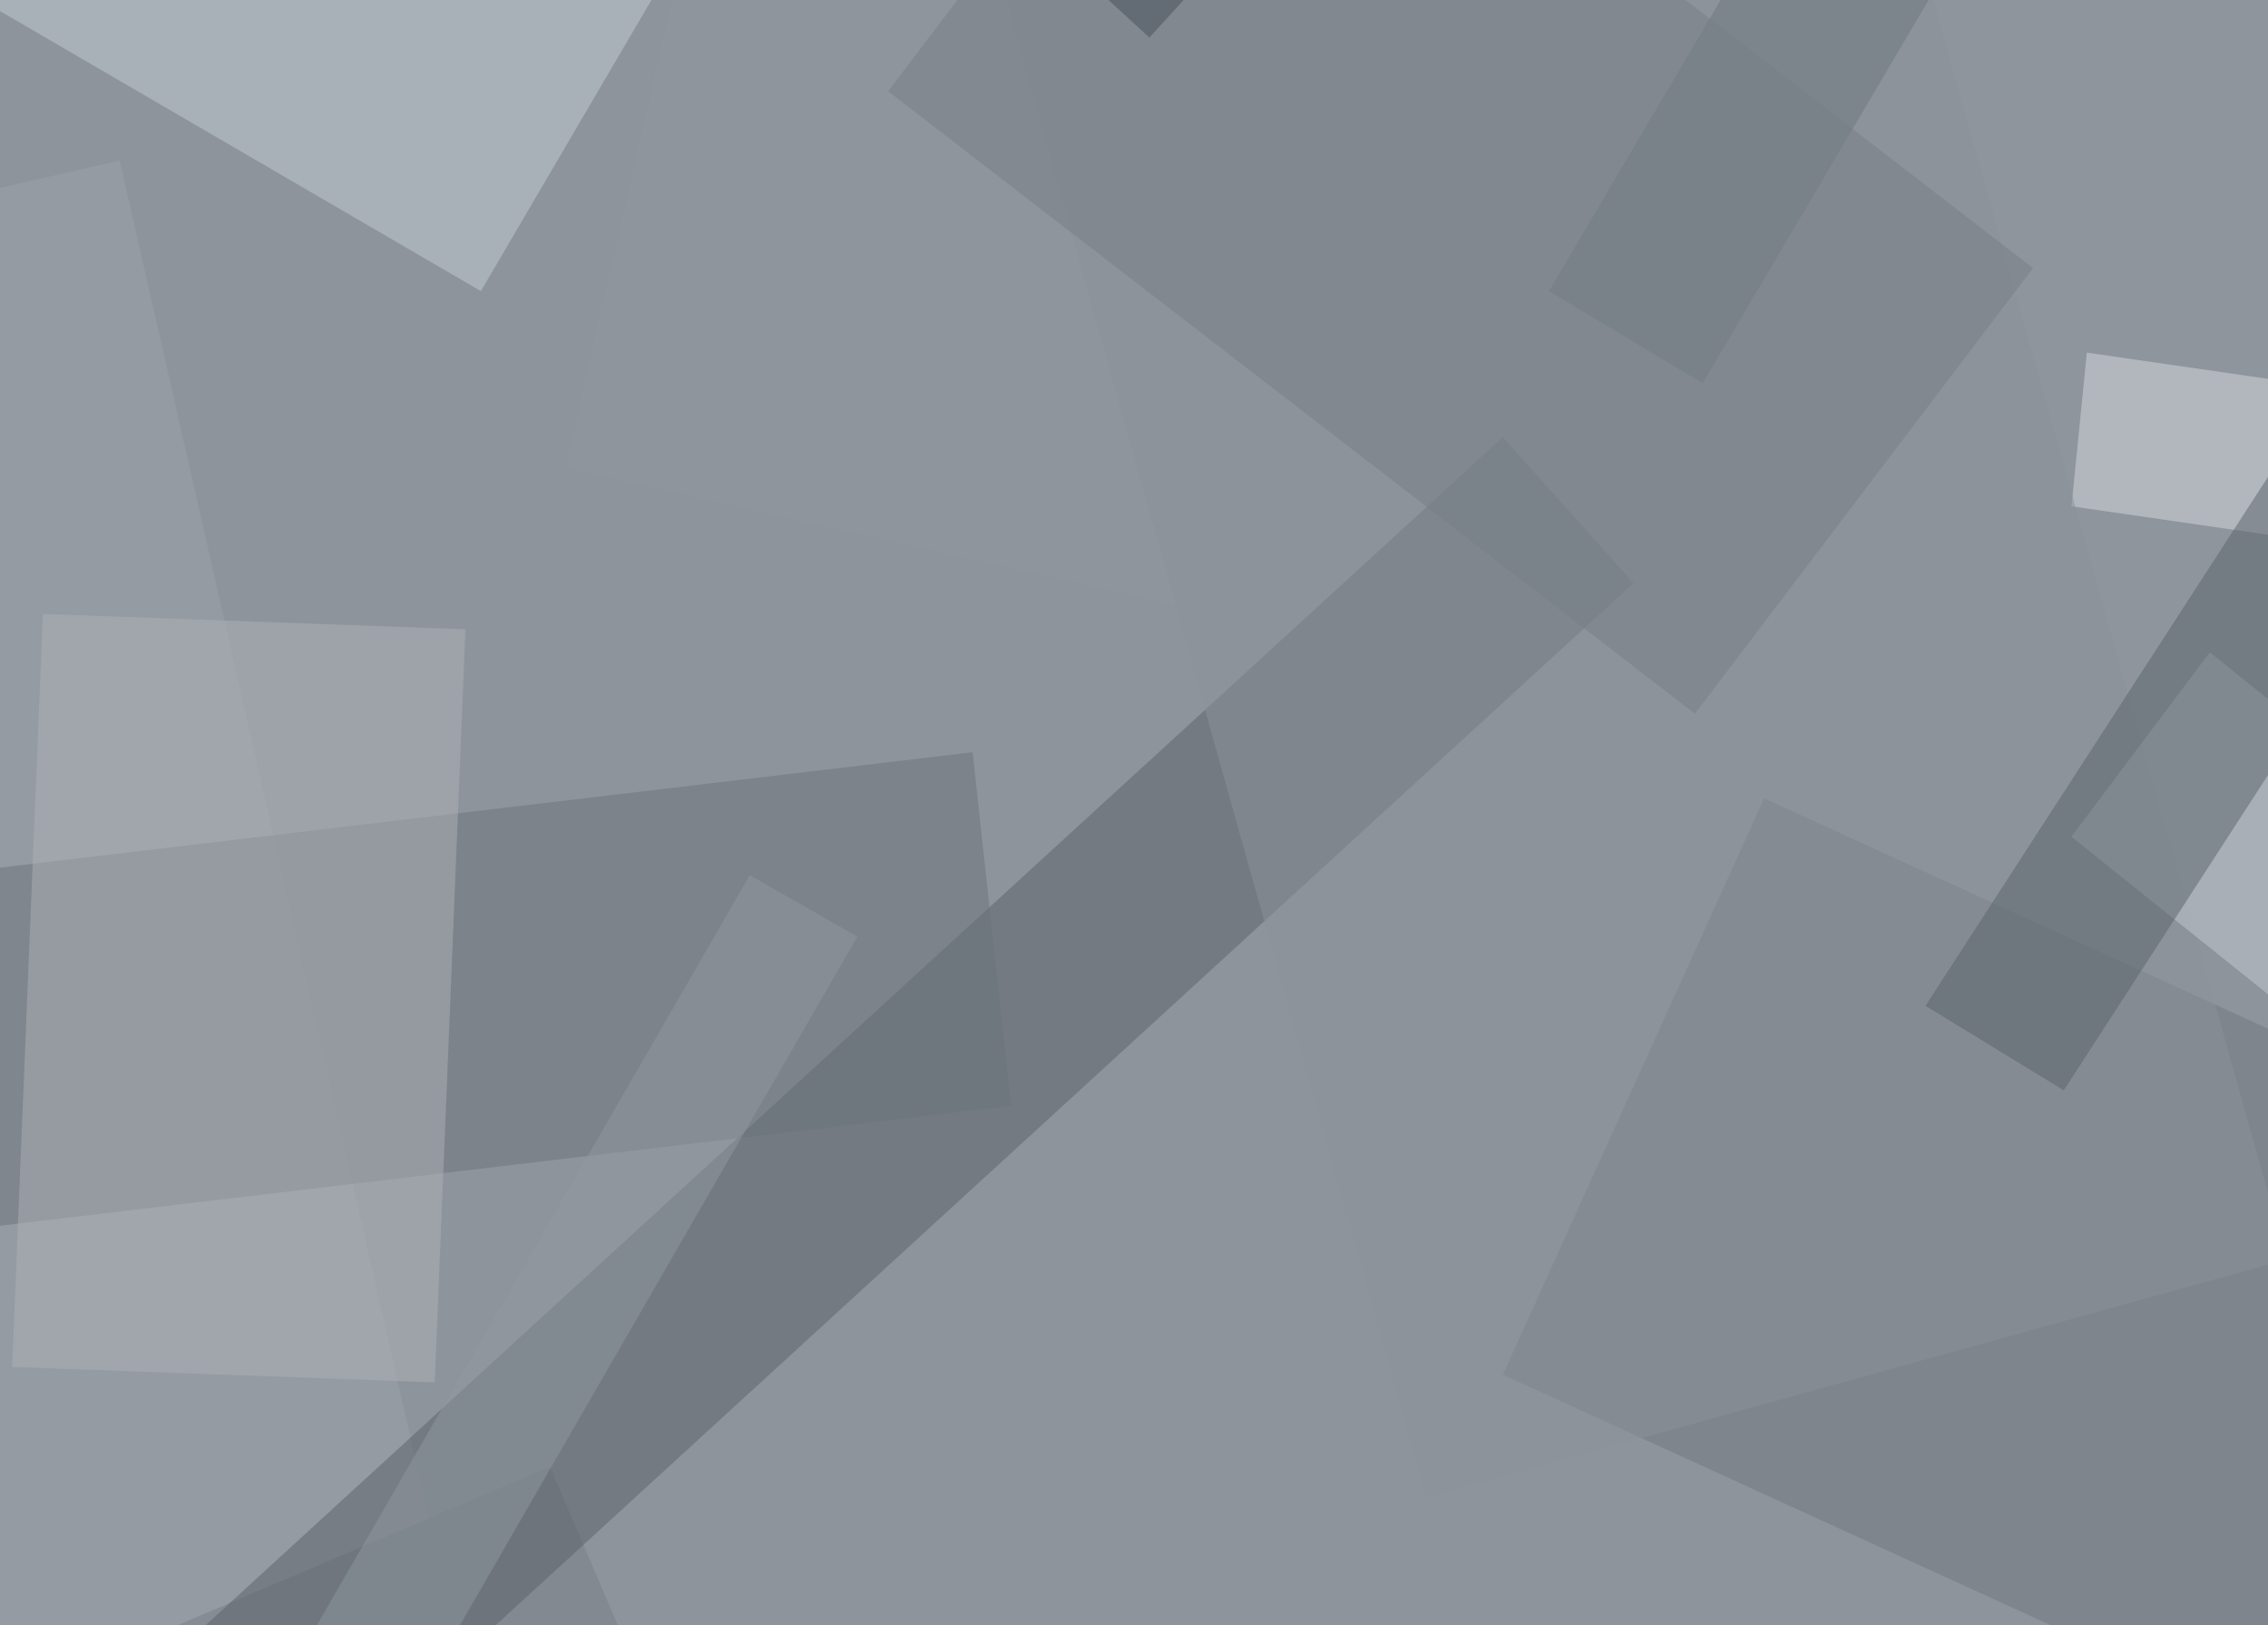 <?xml version="1.0" encoding="UTF-8"?><svg id="Layer_1" xmlns="http://www.w3.org/2000/svg" xmlns:xlink="http://www.w3.org/1999/xlink" viewBox="0 0 670 480"><defs><style>.cls-1{fill:#666d72;}.cls-2{fill:rgba(143,151,159,.5);}.cls-3{fill:rgba(144,152,160,.5);}.cls-4{fill:rgba(182,194,202,.5);}.cls-5{fill:rgba(196,202,209,.5);}.cls-6{fill:rgba(214,217,222,.5);}.cls-7{fill:rgba(175,177,183,.5);}.cls-8{fill:rgba(112,119,124,.5);}.cls-9{fill:rgba(70,79,88,.5);}.cls-10{fill:rgba(154,162,168,.5);}.cls-11{fill:rgba(89,96,104,.5);}.cls-12{fill:rgba(120,127,133,.5);}.cls-13{fill:rgba(119,126,135,.5);}.cls-14{filter:url(#g1);}.cls-14,.cls-15,.cls-16,.cls-17,.cls-18,.cls-19{fill:none;}.cls-15{filter:url(#g0.6);}.cls-16{filter:url(#g1-2);}.cls-17{filter:url(#g1-3);}.cls-18{filter:url(#g1-4);}.cls-19{filter:url(#g1-5);}.cls-20{fill:#4d5963;}.cls-20,.cls-21,.cls-22,.cls-23,.cls-24,.cls-25{opacity:.5;}.cls-21{fill:#59636b;}.cls-22{fill:#c3ccd4;}.cls-23{fill:#b6bcc6;}.cls-24{fill:#8d939b;}.cls-25{fill:#6b727b;}</style><filter id="g1"><feGaussianBlur stdDeviation="1"/></filter><filter id="g1-2"><feGaussianBlur stdDeviation="1"/></filter><filter id="g1-3"><feGaussianBlur stdDeviation="1"/></filter><filter id="g1-4"><feGaussianBlur stdDeviation="1"/></filter><filter id="g1-5"><feGaussianBlur stdDeviation="1"/></filter><filter id="g0.6"><feGaussianBlur stdDeviation="0.6"/></filter></defs><rect class="cls-1" width="670" height="480"/><g class="cls-14"><polygon class="cls-23" points="-119 -81.99 -105.38 551.34 28941.54 -150.09 28927.92 -783.42 -119 -81.99"/></g><g class="cls-16"><polygon class="cls-22" points="-37.28 -18.43 142.05 85.99 412.18 -374.82 232.85 -479.24 -37.28 -18.43"/></g><path class="cls-2" d="m167.02,138.2l494.86,111.23,108.96-478.97-494.86-111.23-108.96,478.97Z"/><path class="cls-10" d="m35.36,47.4l-406.33,93.07,106.69,458.54,404.06-93.07L35.36,47.4Z"/><path class="cls-8" d="m443.96,406.06l238.35,108.96,77.18-170.25-238.35-108.96-77.18,170.25Z"/><path class="cls-6" d="m611.94,149.55l329.15,47.67,4.54-45.4-329.15-47.67-4.54,45.4Z"/><path class="cls-4" d="m-84.95,17.89L76.22-52.48l-195.22-463.08-161.17,70.37L-84.95,17.89Z"/><g class="cls-17"><polygon class="cls-20" points="457.58 85.99 502.98 113.23 607.4 -63.83 562 -91.07 457.58 85.99"/></g><path class="cls-12" d="m162.48,433.3l-256.51,108.96,27.24,63.56,256.51-108.96-27.24-63.56Z"/><path class="cls-11" d="m443.96,129.12L39.9,499.13l38.59,43.13L482.55,172.25l-38.59-43.13Z"/><g class="cls-18"><polygon class="cls-24" points="534.76 -129.66 280.52 -59.29 421.26 442.38 675.5 372.01 534.76 -129.66"/></g><path class="cls-5" d="m611.94,247.16l297.37,238.35,40.86-54.48-297.37-238.35-40.86,54.48Z"/><g class="cls-19"><polygon class="cls-25" points="287.33 222.19 -114.46 269.86 -103.11 374.28 298.68 326.61 287.33 222.19"/></g><path class="cls-7" d="m12.66,181.33L3.58,403.79l124.85,4.54,9.08-222.46-124.85-4.54Z"/><g class="cls-15"><polygon class="cls-21" points="568.81 297.1 609.67 322.07 739.06 122.31 698.2 97.34 568.81 297.1"/></g><path class="cls-3" d="m221.5,258.51L60.33,537.72l31.78,18.16,161.17-279.21-31.78-18.16Z"/><path class="cls-13" d="m262.36,26.97l238.35,183.87,99.88-131.66-238.35-183.87L262.36,26.97Z"/><path class="cls-9" d="m312.3-13.89l27.24,24.97,195.22-213.38-27.24-24.97L312.3-13.89Z"/></svg>